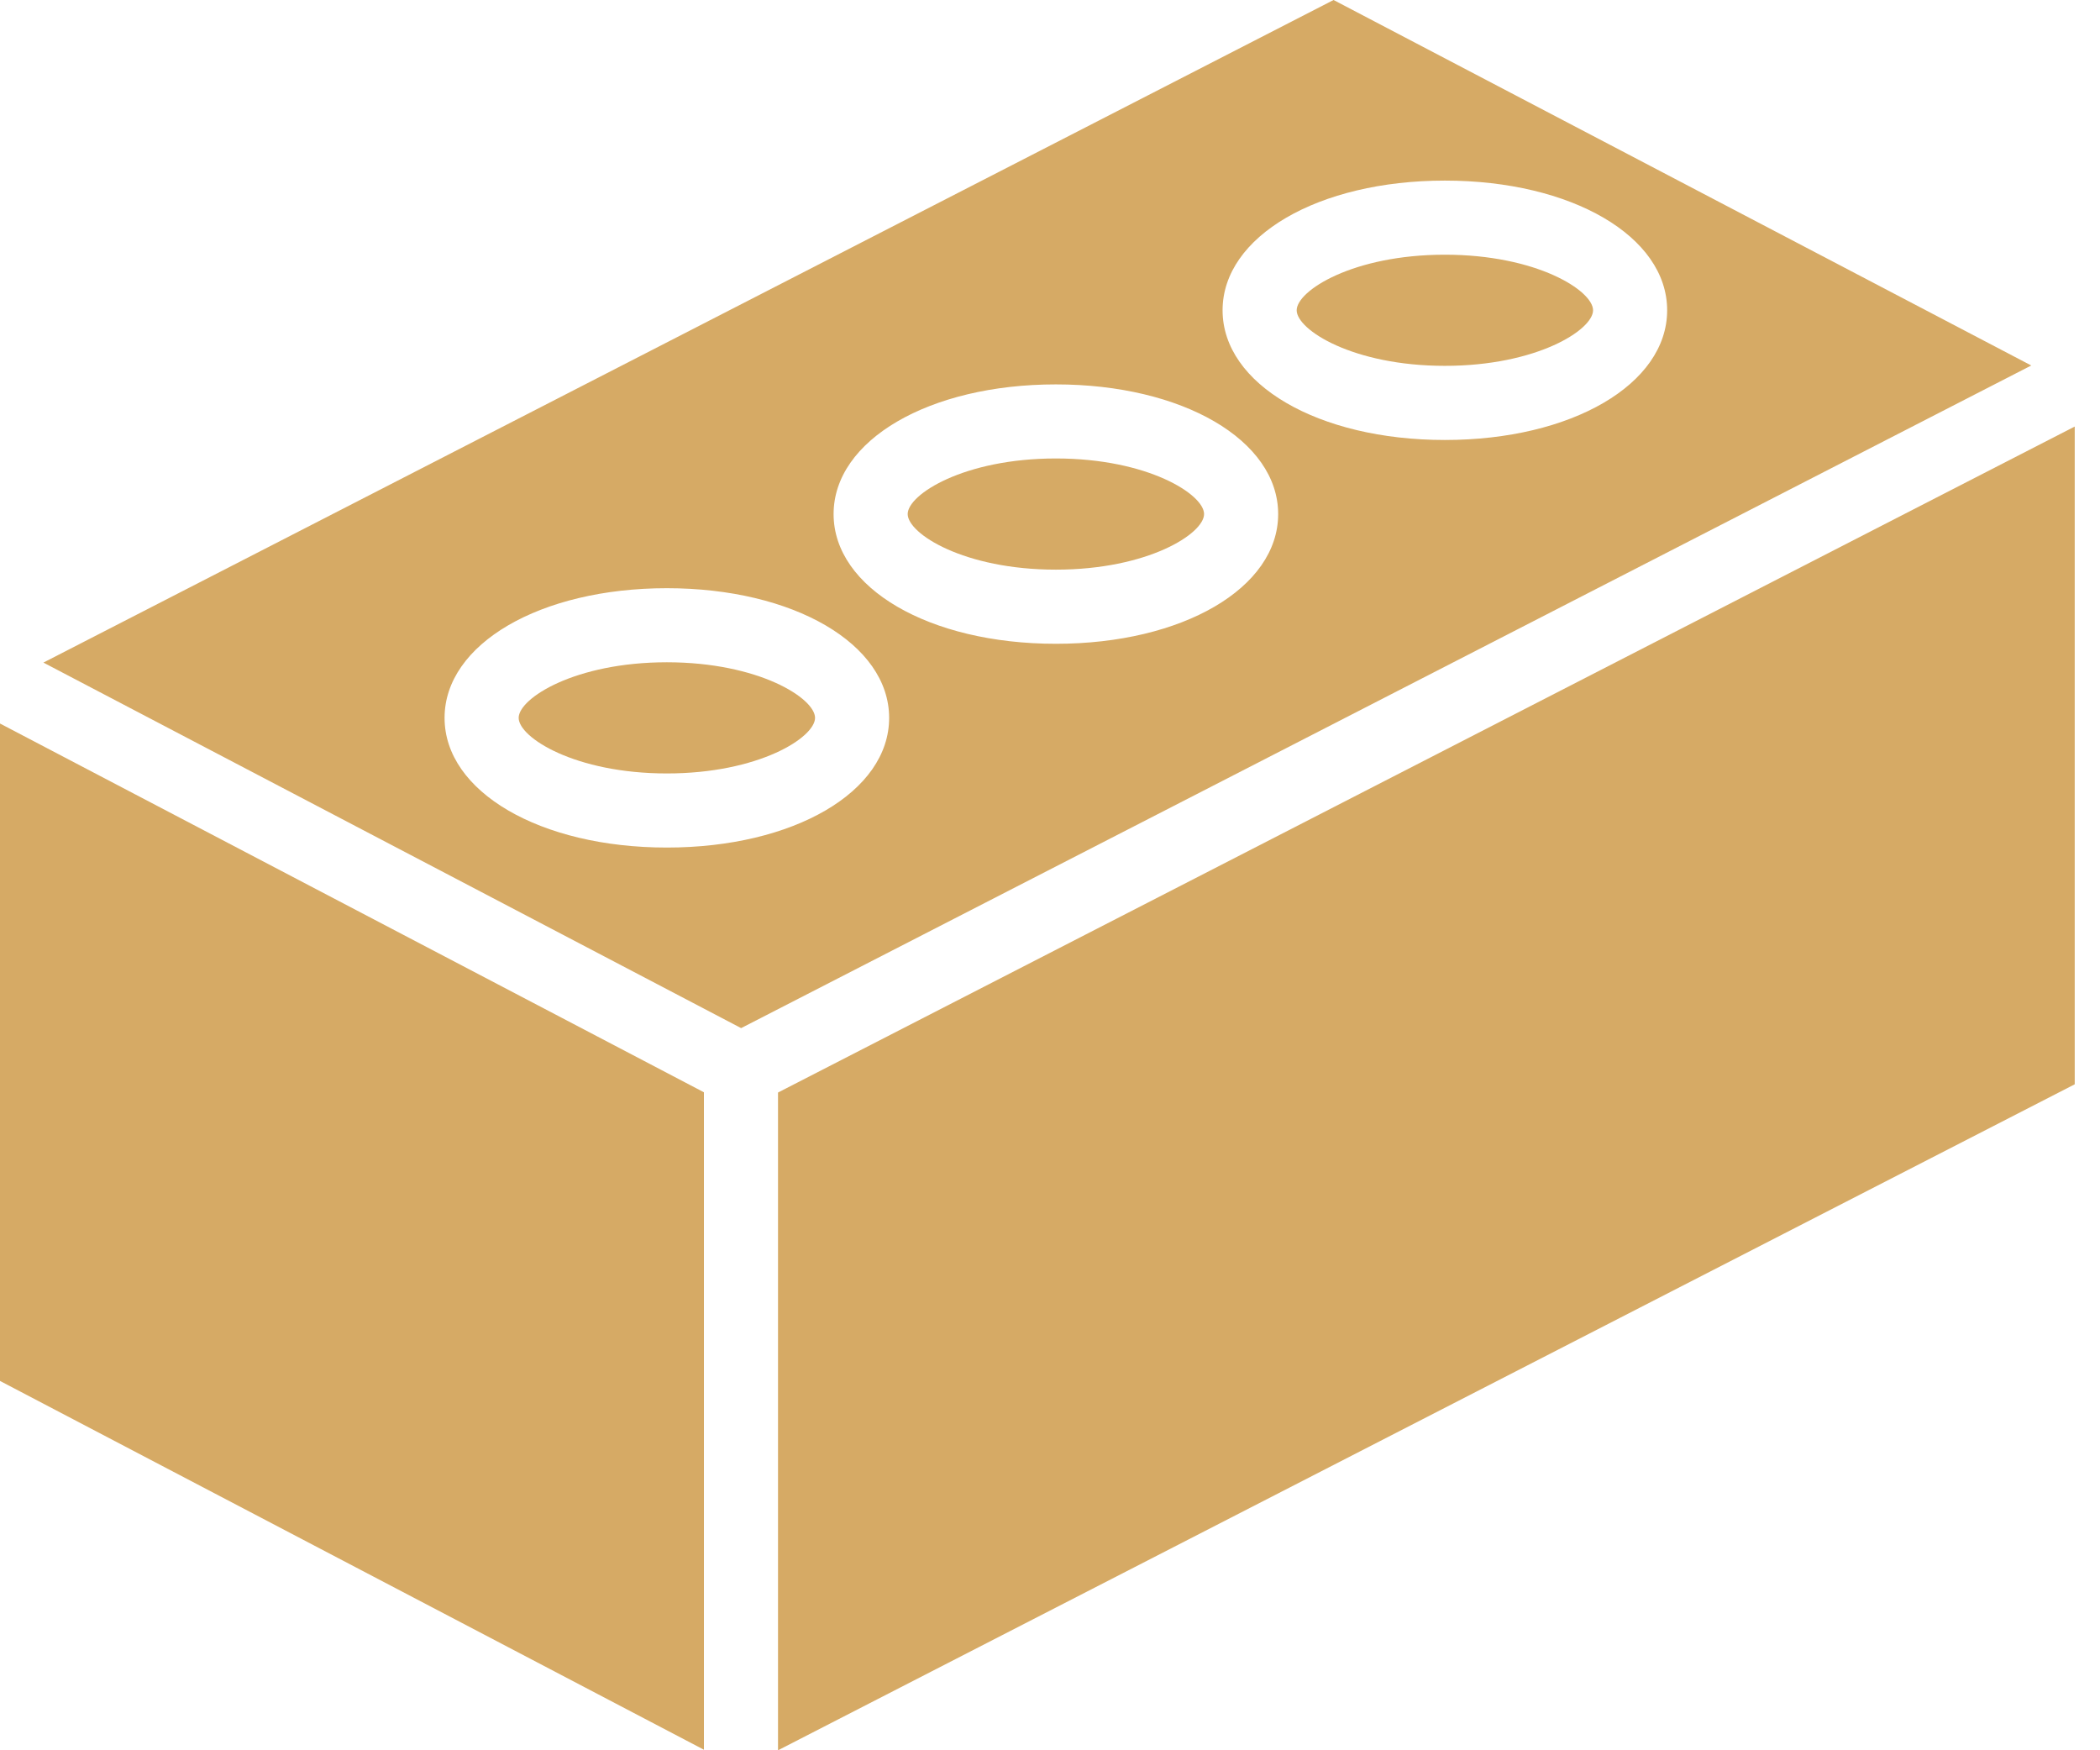 <svg width="60" height="50" viewBox="0 0 60 50" fill="none" xmlns="http://www.w3.org/2000/svg">
<path d="M41.282 7.276C38.656 7.276 37.048 8.304 37.048 8.864C37.048 9.423 38.656 10.451 41.282 10.451C43.909 10.451 45.516 9.423 45.516 8.864C45.516 8.304 43.909 7.276 41.282 7.276Z" fill="#D6AA65"/>
<path d="M19.053 18.919C16.427 18.919 14.819 19.948 14.819 20.507C14.819 21.067 16.427 22.095 19.053 22.095C21.68 22.095 23.287 21.067 23.287 20.507C23.287 19.948 21.68 18.919 19.053 18.919Z" fill="#D6AA65"/>
<path d="M30.168 13.097C27.541 13.097 25.934 14.125 25.934 14.685C25.934 15.245 27.541 16.273 30.168 16.273C32.795 16.273 34.402 15.245 34.402 14.685C34.402 14.125 32.795 13.097 30.168 13.097Z" fill="#D6AA65"/>
<path d="M22.229 31.21V50L59.278 30.975V12.185L22.229 31.21Z" fill="#D6AA65"/>
<path d="M38.102 0L1.24 18.928L21.175 29.37L58.036 10.441L38.102 0ZM19.053 24.212C15.433 24.212 12.702 22.619 12.702 20.508C12.702 18.396 15.433 16.803 19.053 16.803C22.674 16.803 25.404 18.396 25.404 20.508C25.404 22.619 22.674 24.212 19.053 24.212ZM30.168 18.391C26.547 18.391 23.817 16.797 23.817 14.686C23.817 12.574 26.547 10.981 30.168 10.981C33.788 10.981 36.519 12.574 36.519 14.686C36.519 16.797 33.788 18.391 30.168 18.391ZM41.282 12.569C37.662 12.569 34.931 10.976 34.931 8.864C34.931 6.752 37.662 5.159 41.282 5.159C44.903 5.159 47.633 6.752 47.633 8.864C47.633 10.976 44.903 12.569 41.282 12.569Z" fill="#D6AA65"/>
<path d="M0 39.449L20.112 49.984V31.203L0 20.669V39.449Z" fill="#D6AA65"/>
</svg>
